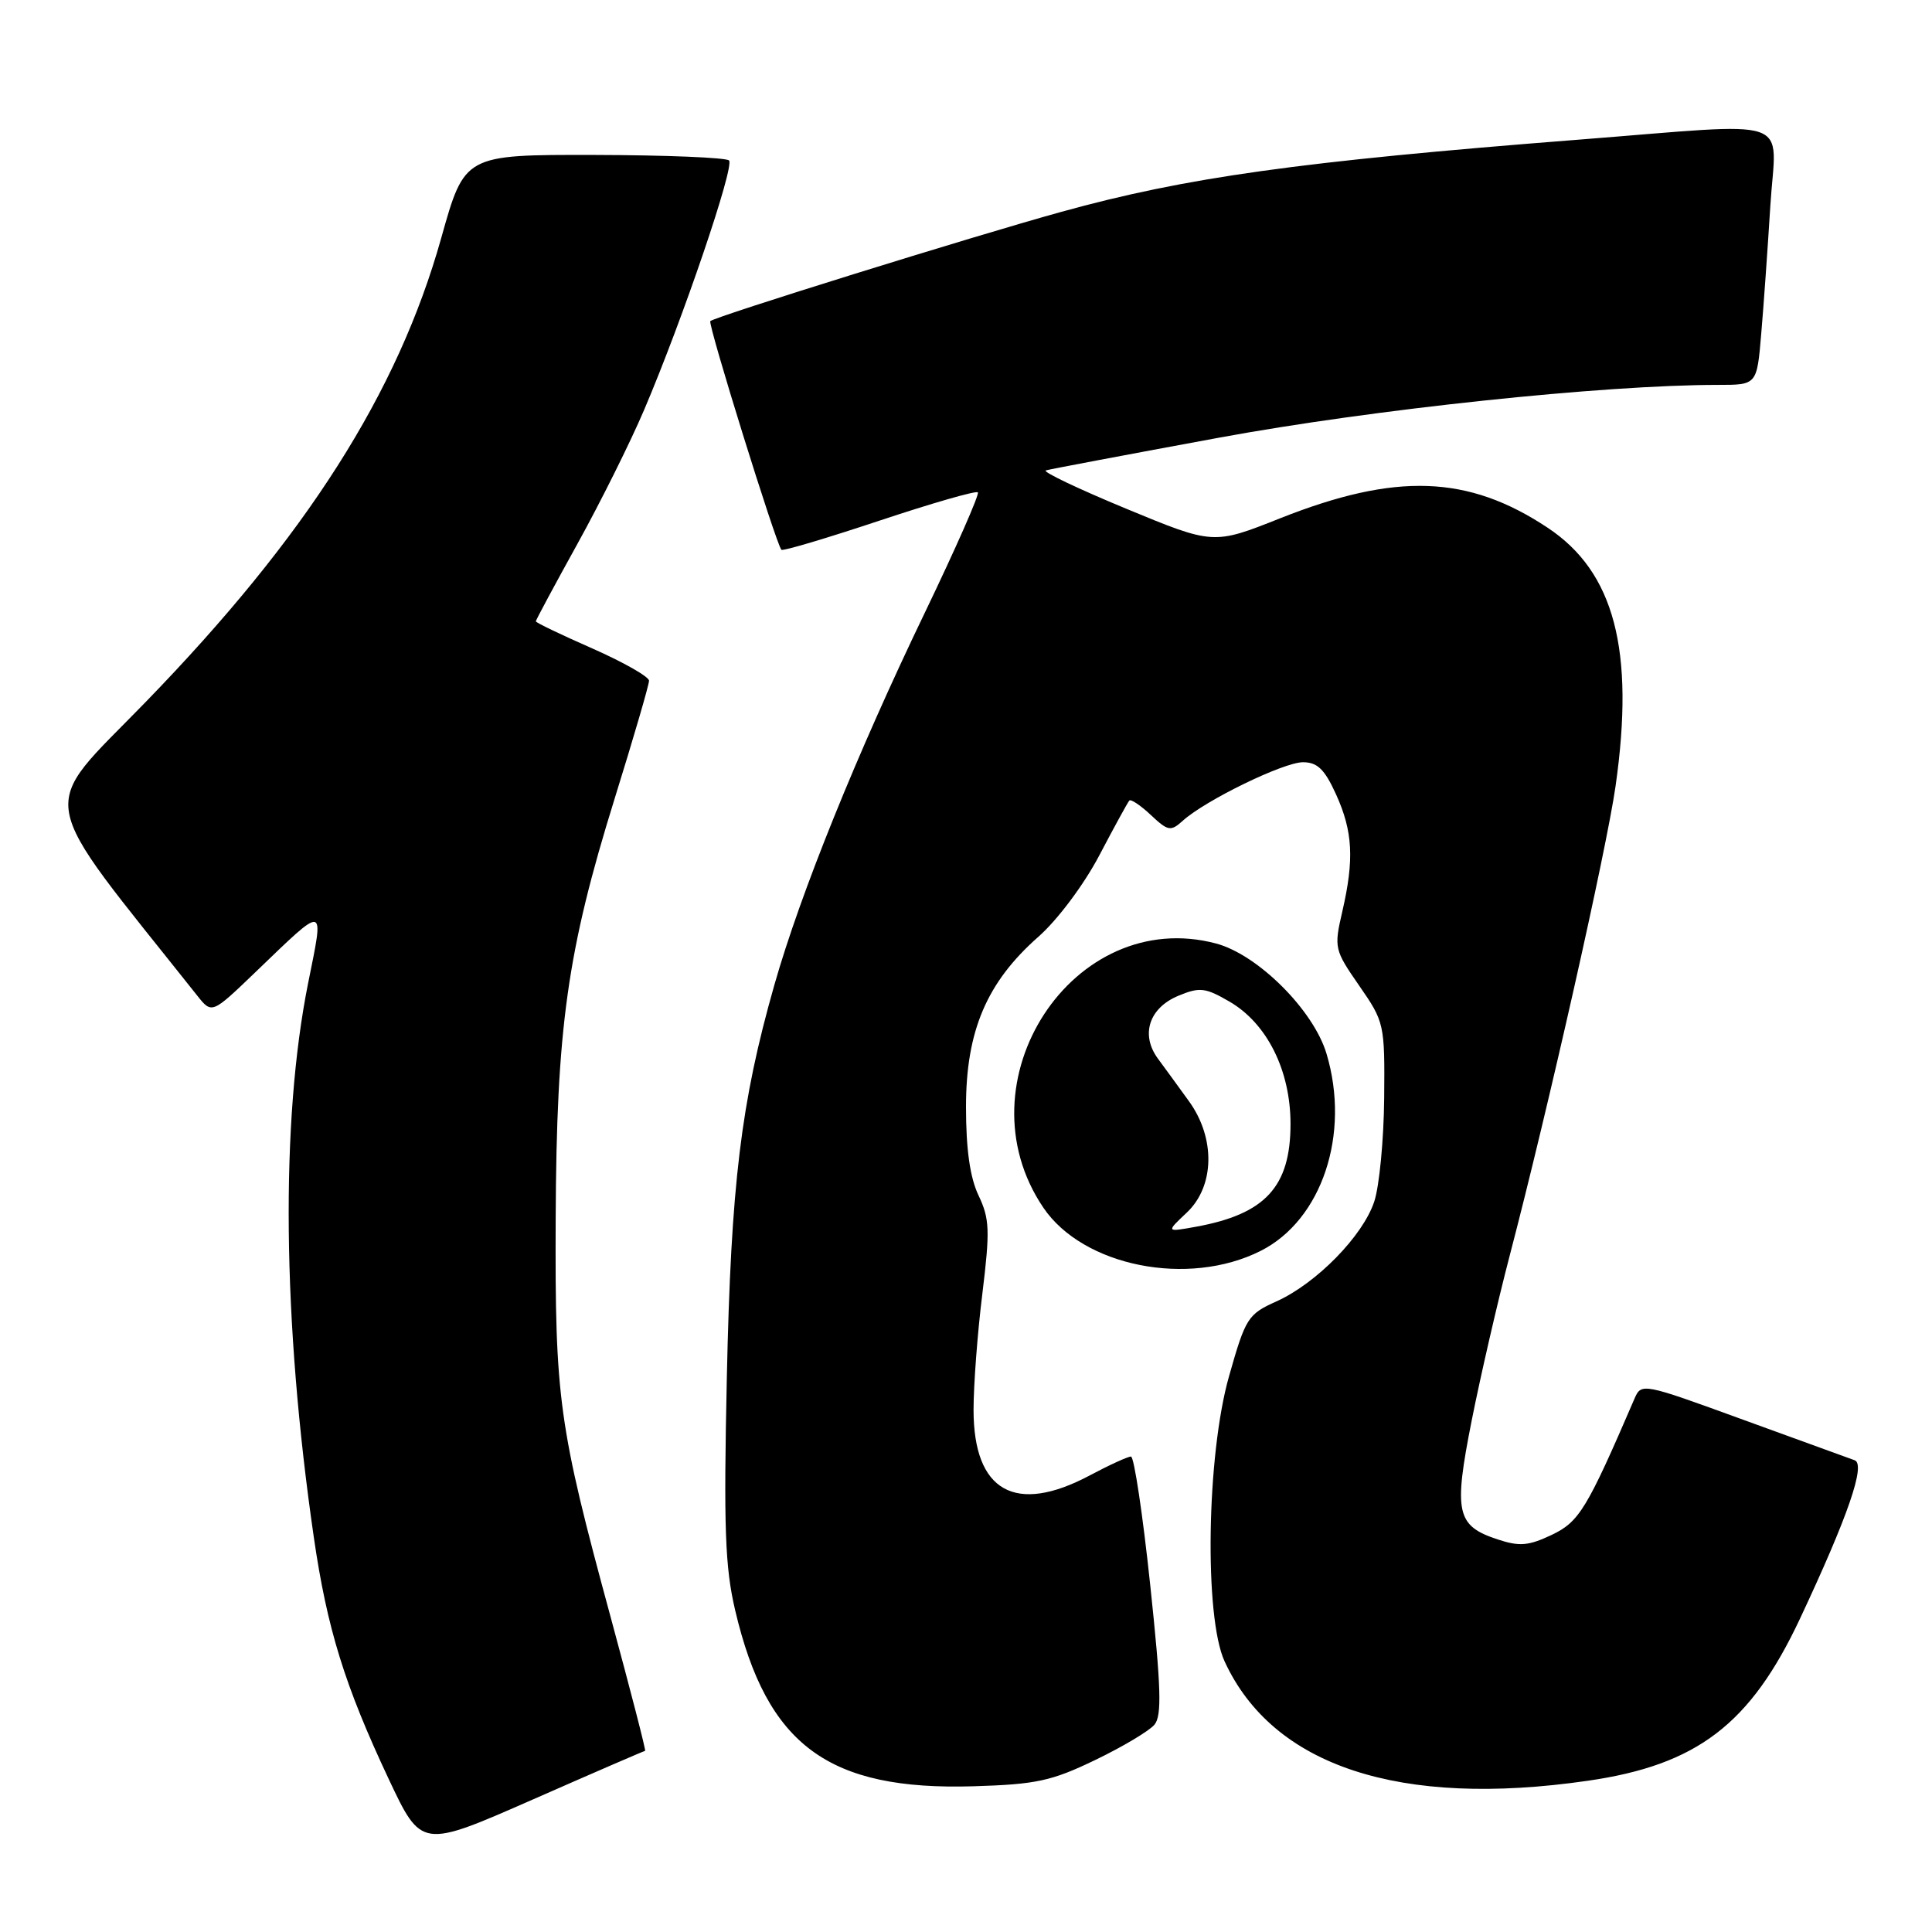 <?xml version="1.0" encoding="UTF-8" standalone="no"?>
<!DOCTYPE svg PUBLIC "-//W3C//DTD SVG 1.1//EN" "http://www.w3.org/Graphics/SVG/1.1/DTD/svg11.dtd" >
<svg xmlns="http://www.w3.org/2000/svg" xmlns:xlink="http://www.w3.org/1999/xlink" version="1.1" viewBox="0 0 256 256">
 <g >
 <path fill="currentColor"
d=" M 85.48 232.00 C 85.62 232.00 83.56 224.04 80.92 214.30 C 74.00 188.82 73.53 185.41 73.63 161.50 C 73.74 136.15 75.15 126.07 81.44 105.83 C 83.95 97.77 86.00 90.73 86.00 90.20 C 86.00 89.67 82.62 87.75 78.50 85.93 C 74.38 84.12 71.00 82.50 71.00 82.33 C 71.00 82.16 73.49 77.53 76.52 72.05 C 79.56 66.56 83.54 58.57 85.36 54.29 C 90.51 42.19 97.36 22.03 96.60 21.26 C 96.21 20.88 88.18 20.55 78.73 20.53 C 61.56 20.50 61.56 20.50 58.47 31.52 C 52.71 52.06 40.62 71.06 19.32 93.00 C 4.92 107.85 4.33 104.46 26.14 131.93 C 28.07 134.36 28.07 134.36 33.79 128.87 C 43.30 119.73 42.96 119.67 40.83 130.26 C 37.15 148.60 37.42 175.03 41.58 203.68 C 43.34 215.81 45.68 223.34 51.50 235.72 C 55.84 244.93 55.84 244.93 70.54 238.47 C 78.63 234.91 85.35 232.00 85.48 232.00 Z  M 145.12 233.21 C 148.76 231.46 152.29 229.35 152.97 228.53 C 153.97 227.34 153.85 223.61 152.41 210.02 C 151.42 200.66 150.27 193.00 149.86 193.00 C 149.45 193.00 146.99 194.12 144.40 195.50 C 134.53 200.75 129.00 197.63 129.00 186.81 C 129.00 183.55 129.52 176.62 130.17 171.40 C 131.19 163.04 131.13 161.50 129.67 158.42 C 128.53 156.04 128.00 152.31 128.00 146.66 C 128.00 136.60 130.75 130.15 137.61 124.11 C 140.12 121.90 143.62 117.23 145.66 113.35 C 147.64 109.58 149.43 106.31 149.64 106.08 C 149.84 105.85 151.13 106.71 152.49 107.99 C 154.78 110.14 155.12 110.20 156.74 108.74 C 159.75 106.03 170.08 101.00 172.65 101.00 C 174.56 101.00 175.52 101.93 177.03 105.25 C 179.26 110.16 179.46 113.87 177.86 120.79 C 176.75 125.60 176.81 125.86 180.11 130.62 C 183.43 135.41 183.50 135.69 183.41 145.51 C 183.36 151.01 182.77 157.17 182.10 159.20 C 180.60 163.76 174.44 170.05 169.14 172.44 C 165.35 174.14 165.04 174.63 162.85 182.37 C 159.88 192.83 159.55 214.23 162.26 220.13 C 168.65 234.03 185.47 239.57 210.39 235.96 C 224.87 233.87 231.93 228.48 238.50 214.50 C 244.87 200.93 247.25 194.03 245.75 193.49 C 245.06 193.25 238.43 190.83 231.00 188.13 C 217.61 183.25 217.49 183.22 216.57 185.35 C 210.27 199.97 209.25 201.65 205.61 203.38 C 202.55 204.83 201.34 204.94 198.45 203.98 C 192.97 202.18 192.59 200.42 195.01 188.21 C 196.18 182.32 198.43 172.55 200.01 166.50 C 205.16 146.83 212.85 112.70 214.07 104.17 C 216.64 86.14 213.91 75.78 205.06 69.92 C 194.52 62.93 184.95 62.60 169.64 68.67 C 160.78 72.19 160.78 72.19 149.21 67.40 C 142.86 64.77 138.07 62.49 138.58 62.33 C 139.08 62.18 149.40 60.23 161.50 58.00 C 181.96 54.23 212.48 51.00 227.65 51.00 C 232.80 51.00 232.80 51.00 233.37 44.25 C 233.69 40.54 234.23 32.89 234.58 27.25 C 235.33 15.19 238.38 16.23 209.00 18.52 C 172.15 21.40 157.16 23.50 140.64 28.07 C 128.80 31.34 94.73 41.95 94.12 42.55 C 93.76 42.91 102.84 72.11 103.54 72.85 C 103.72 73.05 109.56 71.31 116.50 69.00 C 123.44 66.69 129.33 64.99 129.57 65.24 C 129.81 65.48 126.66 72.63 122.57 81.13 C 113.56 99.83 106.06 118.37 102.61 130.50 C 98.17 146.09 96.86 156.93 96.31 182.50 C 95.88 202.47 96.07 207.66 97.42 213.40 C 101.63 231.28 109.75 237.27 129.00 236.69 C 137.29 236.44 139.34 236.00 145.12 233.21 Z  M 167.04 165.75 C 175.16 161.66 178.96 150.28 175.77 139.62 C 174.04 133.84 166.68 126.50 161.14 125.02 C 142.22 119.99 126.95 143.34 138.25 160.02 C 143.52 167.81 157.46 170.58 167.04 165.75 Z  M 157.25 160.68 C 160.96 157.19 161.08 150.79 157.53 145.90 C 156.18 144.03 154.33 141.49 153.42 140.26 C 151.10 137.09 152.26 133.55 156.15 131.94 C 158.97 130.77 159.71 130.86 162.90 132.71 C 167.89 135.60 171.00 141.84 171.00 148.93 C 171.00 157.25 167.66 160.88 158.47 162.55 C 154.50 163.27 154.50 163.27 157.25 160.68 Z "/>
</g>
</svg>